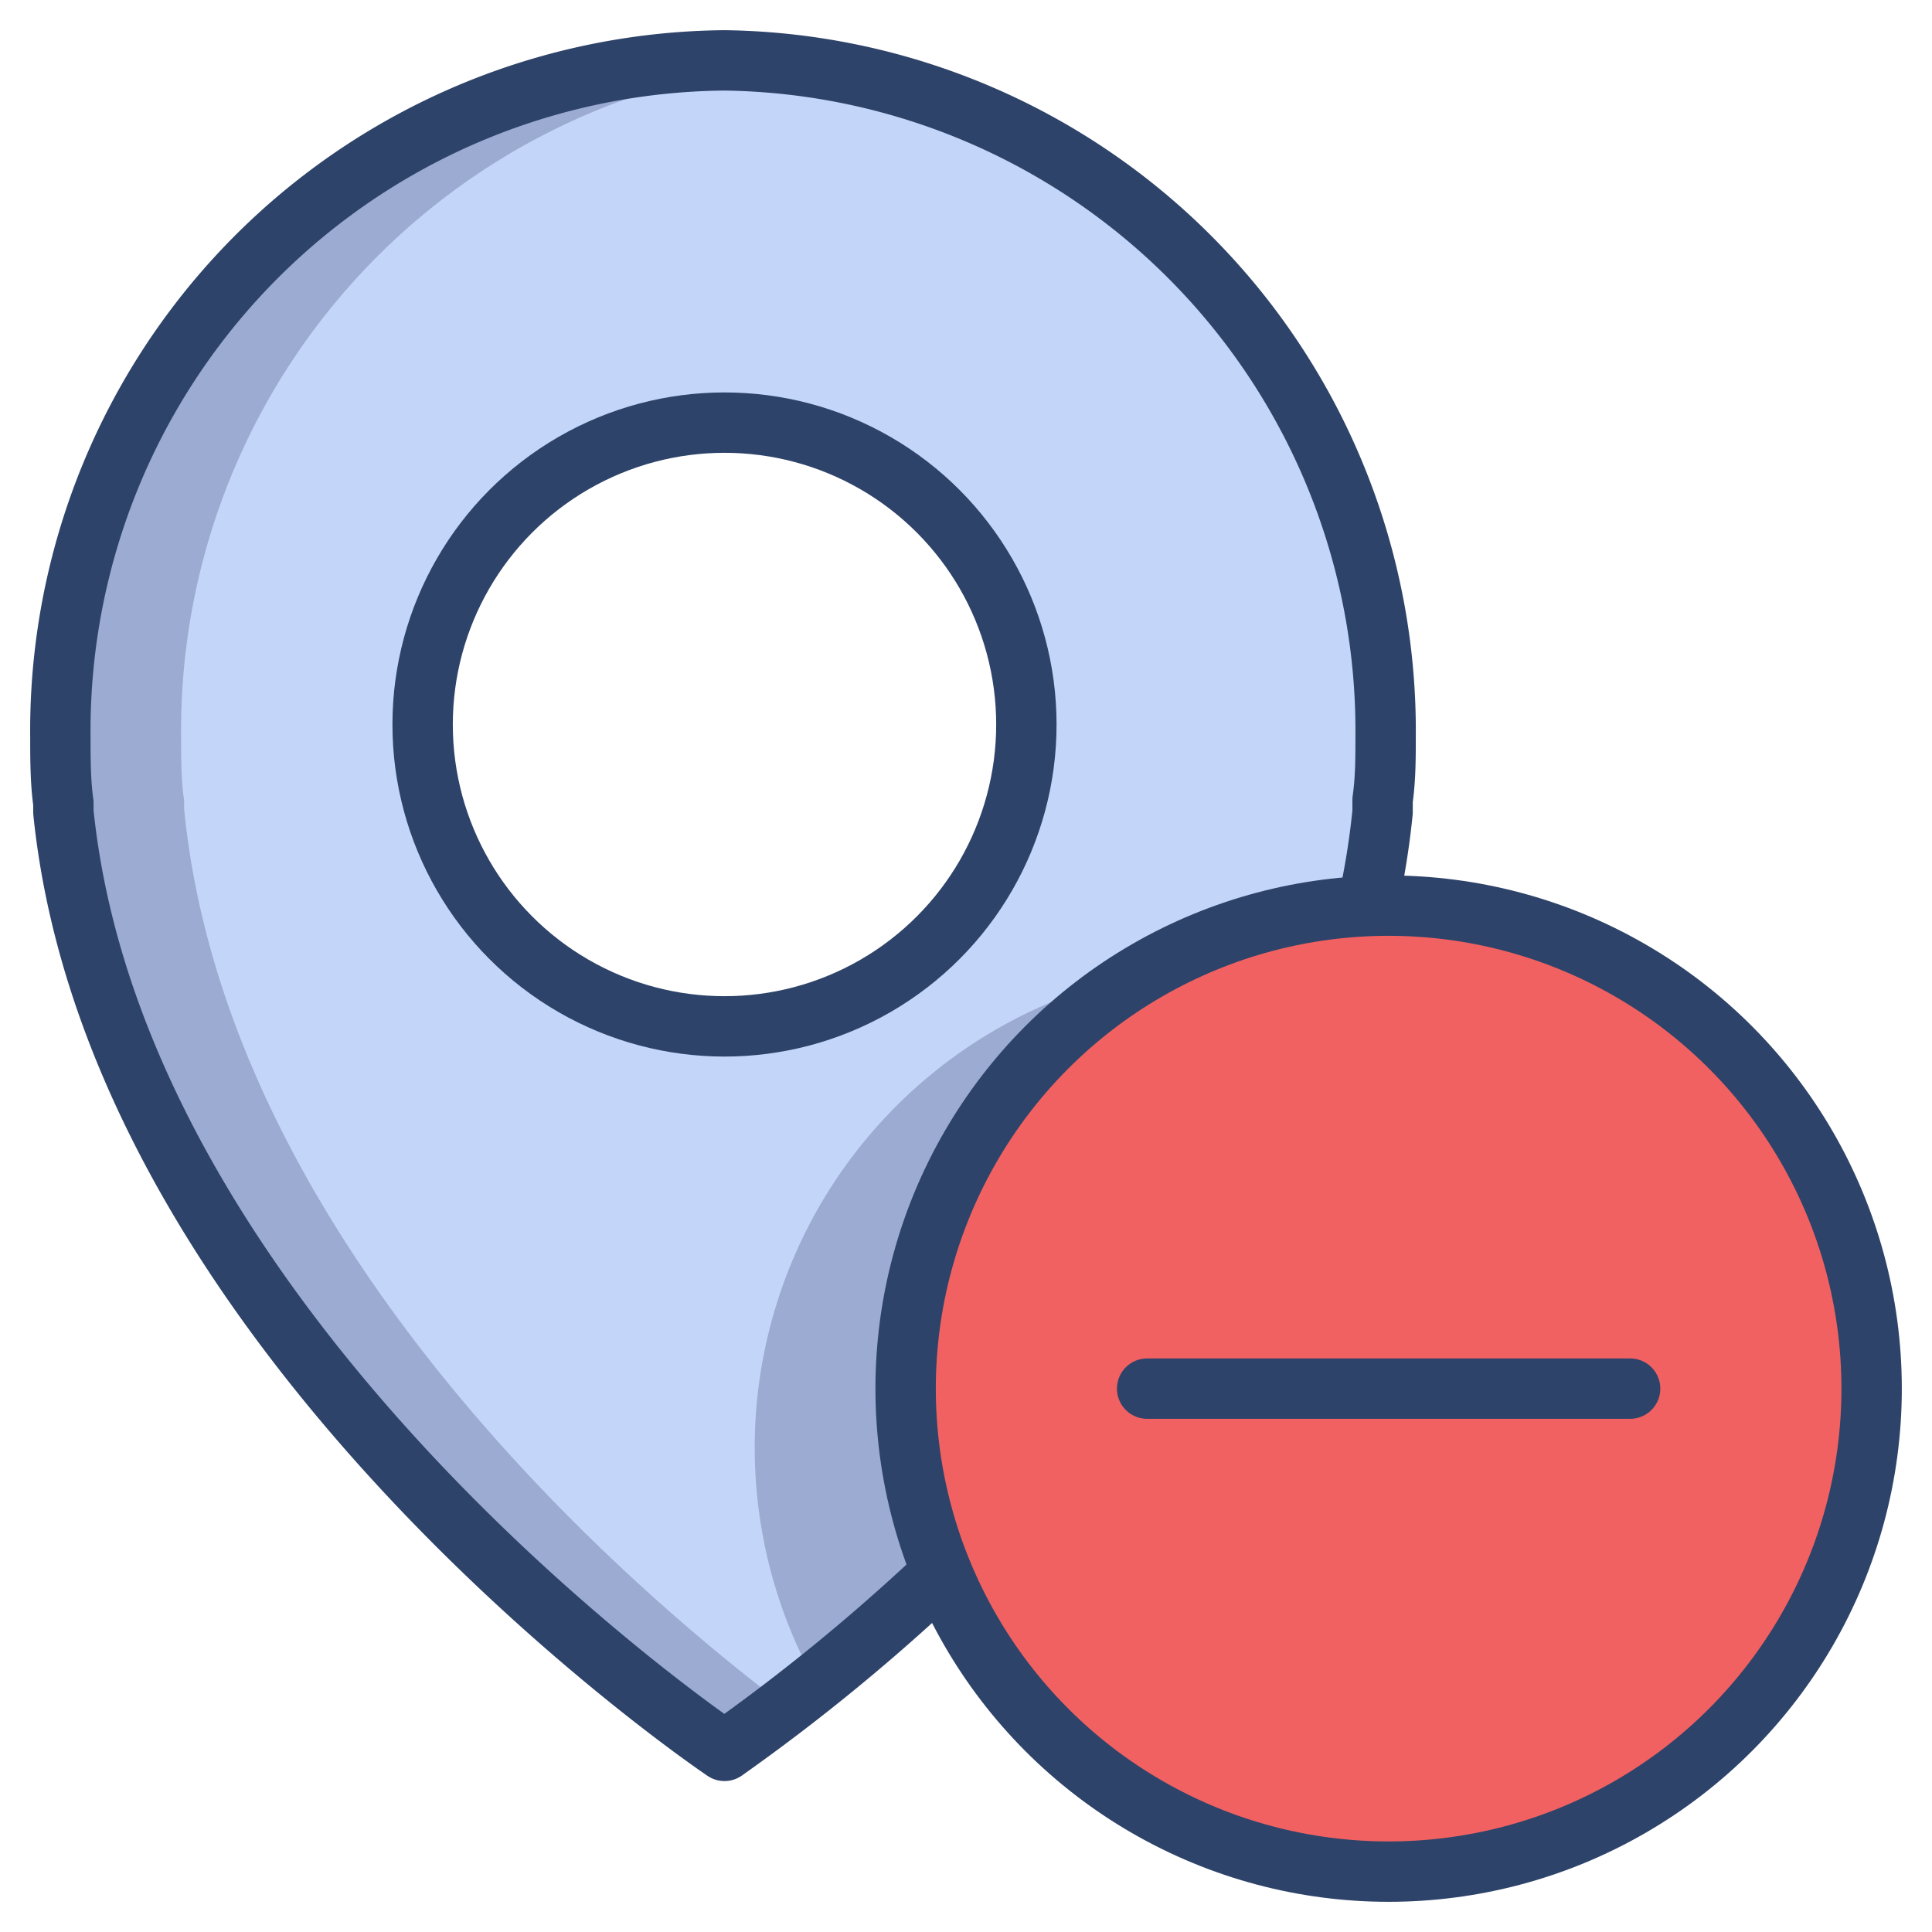 <svg viewBox="0 0 64 64" xmlns="http://www.w3.org/2000/svg" aria-labelledby="title" aria-describedby="desc"><circle fill="#f26161" r="16" cy="46" cx="46" data-name="layer2"/><path fill="#c3d6f9" d="M45.3 30a25.6 25.6 0 0 0 .5-3.1v-.4c.1-.7.1-1.4.1-2.1A22.2 22.2 0 0 0 24 2 22.2 22.2 0 0 0 2 24.4c0 .7 0 1.5.1 2.2v.3C3.9 44.5 24 58 24 58a65.2 65.2 0 0 0 7.2-5.9A16 16 0 0 1 45.3 30zM14 24a10 10 0 1 1 10 10 10 10 0 0 1-10-10z" data-name="layer1"/><path opacity=".2" fill="#000032" d="M6.1 26.8v-.3c-.1-.6-.1-1.4-.1-2.1A22.2 22.2 0 0 1 26 2.1h-2A22.2 22.2 0 0 0 2 24.4c0 .7 0 1.5.1 2.2v.3C3.9 44.5 24 58 24 58l2-1.5C20.8 52.6 7.5 41.1 6.1 26.8z" data-name="opacity"/><path opacity=".2" fill="#000032" d="M31.2 52a15.9 15.9 0 0 1 6.5-19.7A16 16 0 0 0 27 55.7c1.2-1 2.6-2.2 4.2-3.7z" data-name="opacity"/><circle stroke-width="2" stroke-miterlimit="10" stroke-linecap="round" stroke="#2e4369" fill="none" r="16" cy="46" cx="46" data-name="stroke" stroke-linejoin="round"/><path d="M38 46h16" stroke-width="2" stroke-miterlimit="10" stroke-linecap="round" stroke="#2e4369" fill="none" data-name="stroke" stroke-linejoin="round"/><circle stroke-width="2" stroke-miterlimit="10" stroke-linecap="round" stroke="#2e4369" fill="none" r="10" cy="24" cx="24" data-name="stroke" stroke-linejoin="round"/><path stroke-width="2" stroke-miterlimit="10" stroke-linecap="round" stroke="#2e4369" fill="none" d="M45.3 30a26.4 26.4 0 0 0 .5-3.1v-.4c.1-.7.1-1.4.1-2.1A22.2 22.2 0 0 0 24 2 22.2 22.2 0 0 0 2 24.4c0 .7 0 1.5.1 2.2v.3C3.9 44.5 24 58 24 58a65.2 65.2 0 0 0 7.2-5.9" data-name="stroke" stroke-linejoin="round"/></svg>